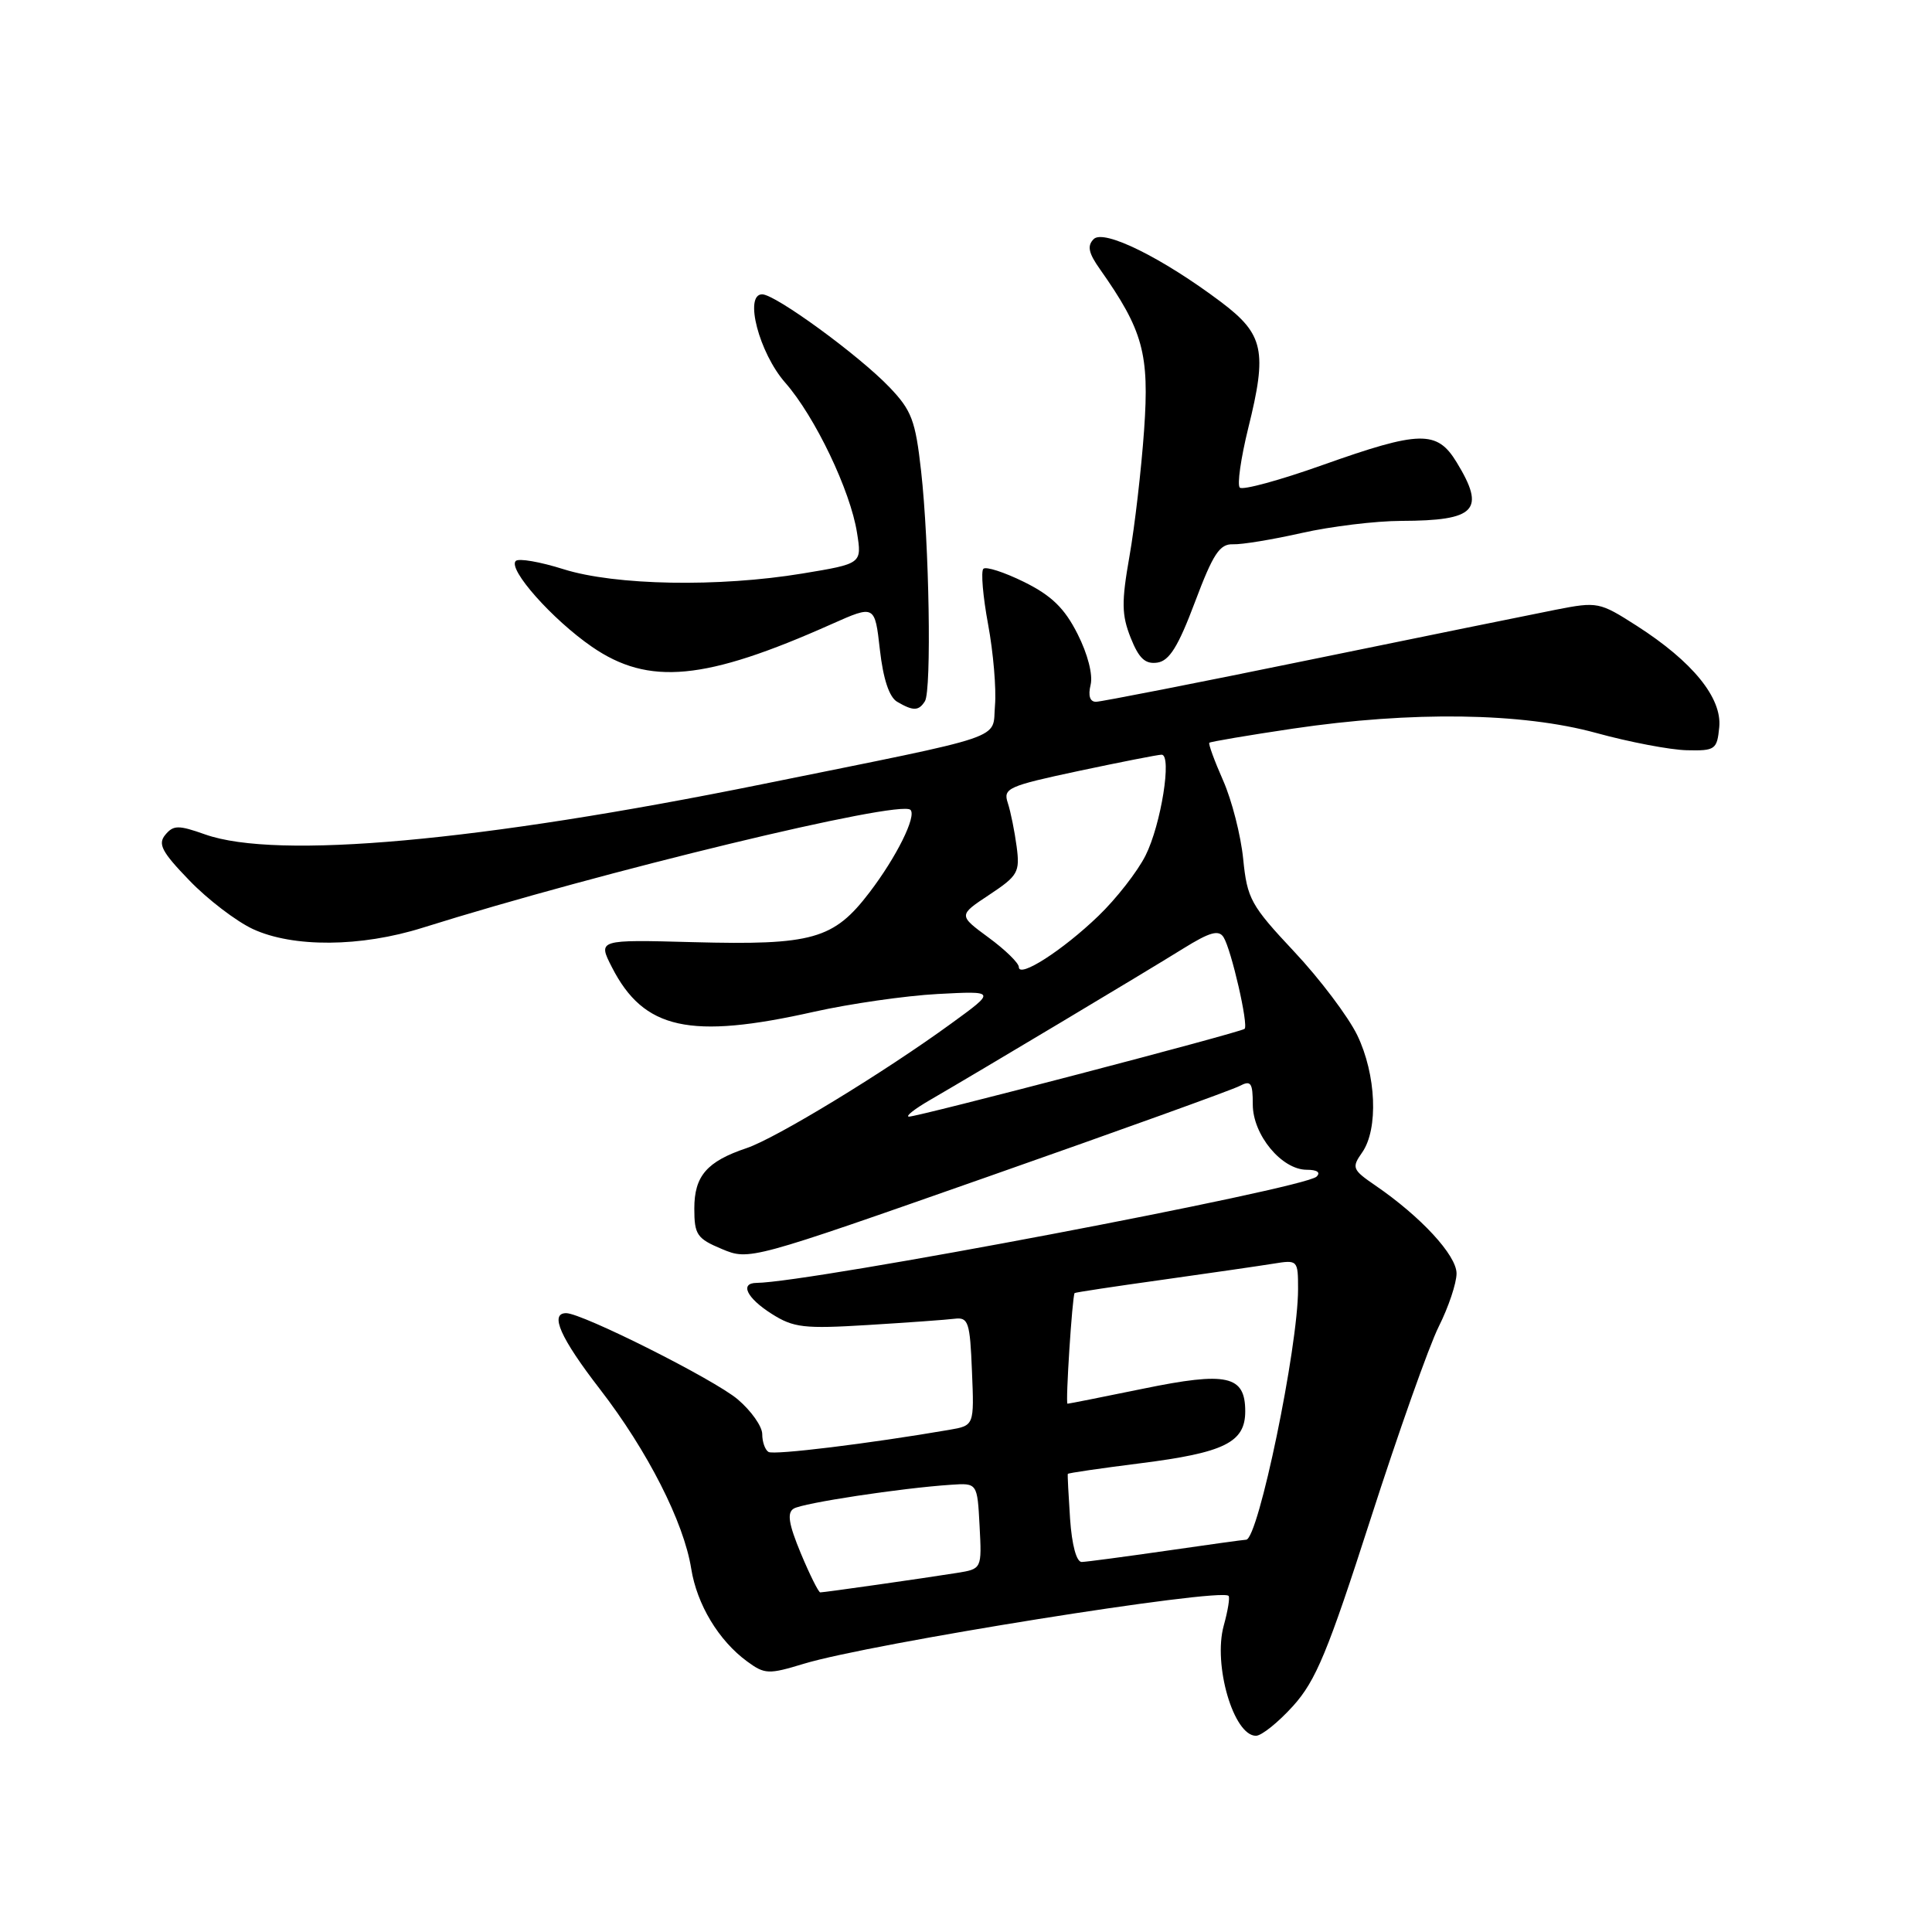 <?xml version="1.0" encoding="UTF-8" standalone="no"?>
<!DOCTYPE svg PUBLIC "-//W3C//DTD SVG 1.1//EN" "http://www.w3.org/Graphics/SVG/1.1/DTD/svg11.dtd" >
<svg xmlns="http://www.w3.org/2000/svg" xmlns:xlink="http://www.w3.org/1999/xlink" version="1.1" viewBox="0 0 256 256">
 <g >
 <path fill="currentColor"
d=" M 171.34 226.05 C 174.36 222.70 175.94 218.88 181.60 201.30 C 185.28 189.86 189.34 178.38 190.64 175.78 C 191.94 173.19 193.00 170.02 193.00 168.74 C 193.00 166.33 188.27 161.21 182.24 157.08 C 179.19 154.99 179.08 154.72 180.49 152.71 C 182.67 149.60 182.36 142.38 179.84 137.16 C 178.64 134.70 174.89 129.72 171.48 126.09 C 165.74 119.97 165.26 119.10 164.73 113.83 C 164.42 110.70 163.22 106.02 162.07 103.42 C 160.92 100.82 160.10 98.57 160.24 98.42 C 160.39 98.28 165.37 97.43 171.30 96.55 C 187.09 94.21 201.66 94.42 211.50 97.12 C 215.90 98.33 221.30 99.36 223.50 99.41 C 227.28 99.50 227.52 99.32 227.81 96.35 C 228.18 92.47 224.28 87.67 216.89 82.93 C 211.94 79.76 211.69 79.71 206.16 80.79 C 203.05 81.40 188.35 84.40 173.50 87.44 C 158.65 90.49 145.93 92.98 145.23 92.99 C 144.42 93.00 144.16 92.19 144.51 90.75 C 144.84 89.42 144.13 86.66 142.78 84.00 C 141.06 80.59 139.34 78.92 135.71 77.12 C 133.07 75.82 130.64 75.03 130.30 75.37 C 129.96 75.71 130.24 79.03 130.93 82.74 C 131.62 86.46 132.03 91.29 131.84 93.48 C 131.44 98.11 134.12 97.20 101.00 103.91 C 63.51 111.51 36.71 113.93 27.19 110.57 C 23.64 109.31 22.98 109.32 21.90 110.62 C 20.89 111.84 21.44 112.89 25.09 116.66 C 27.51 119.18 31.30 122.07 33.50 123.10 C 38.82 125.57 47.80 125.51 56.00 122.93 C 79.74 115.48 119.26 105.93 120.64 107.31 C 121.48 108.14 118.79 113.56 115.22 118.24 C 110.47 124.47 107.68 125.26 91.84 124.84 C 79.21 124.50 79.21 124.50 81.08 128.16 C 85.30 136.42 91.39 137.77 107.88 134.06 C 112.62 133.00 119.98 131.94 124.24 131.71 C 131.99 131.30 131.99 131.30 126.03 135.63 C 117.12 142.12 102.81 150.83 98.93 152.13 C 93.66 153.90 92.00 155.82 92.00 160.14 C 92.00 163.60 92.35 164.12 95.65 165.50 C 99.28 167.02 99.41 166.98 130.90 155.92 C 148.28 149.82 163.29 144.41 164.25 143.90 C 165.75 143.11 166.00 143.46 166.00 146.35 C 166.00 150.37 169.83 155.00 173.15 155.00 C 174.53 155.00 175.03 155.35 174.45 155.91 C 172.79 157.51 107.32 169.93 100.25 169.99 C 97.98 170.01 98.95 172.00 102.25 174.09 C 105.15 175.93 106.53 176.09 115.00 175.57 C 120.22 175.25 125.40 174.88 126.50 174.74 C 128.31 174.52 128.53 175.17 128.79 181.70 C 129.09 188.89 129.09 188.89 125.79 189.46 C 115.14 191.29 102.54 192.83 101.83 192.39 C 101.37 192.11 101.00 191.05 101.00 190.03 C 101.00 189.01 99.54 186.94 97.75 185.42 C 94.65 182.79 77.15 174.00 75.02 174.00 C 72.79 174.00 74.26 177.30 79.50 184.08 C 85.80 192.24 90.61 201.69 91.59 207.86 C 92.35 212.61 95.23 217.39 99.00 220.15 C 101.33 221.86 101.84 221.88 106.50 220.46 C 115.30 217.78 161.70 210.36 162.79 211.46 C 162.99 211.65 162.70 213.43 162.15 215.41 C 160.72 220.61 163.46 230.00 166.42 230.00 C 167.16 230.00 169.38 228.22 171.34 226.05 Z  M 122.56 92.91 C 123.45 91.46 123.13 72.00 122.05 62.41 C 121.30 55.71 120.80 54.38 117.85 51.30 C 113.80 47.07 102.74 39.00 100.99 39.00 C 98.56 39.00 100.59 46.77 104.05 50.71 C 107.99 55.20 112.69 65.02 113.56 70.60 C 114.21 74.69 114.21 74.69 106.35 75.99 C 95.22 77.83 81.52 77.58 74.66 75.42 C 71.56 74.44 68.72 73.95 68.34 74.33 C 67.26 75.41 73.18 82.08 78.43 85.70 C 85.96 90.89 93.41 90.19 110.21 82.69 C 115.92 80.15 115.92 80.15 116.59 86.10 C 117.03 89.98 117.83 92.38 118.88 92.99 C 121.01 94.24 121.74 94.22 122.56 92.91 Z  M 158.34 79.77 C 160.74 73.39 161.61 72.06 163.37 72.12 C 164.54 72.17 168.65 71.49 172.50 70.62 C 176.35 69.75 182.28 69.03 185.67 69.02 C 195.59 68.99 196.89 67.61 193.01 61.25 C 190.41 56.99 188.17 57.03 175.22 61.63 C 169.57 63.64 164.65 64.98 164.28 64.61 C 163.91 64.25 164.42 60.70 165.40 56.72 C 167.94 46.51 167.46 44.29 161.81 40.03 C 154.04 34.18 146.27 30.33 144.92 31.68 C 144.03 32.57 144.23 33.53 145.75 35.67 C 151.47 43.79 152.31 46.86 151.60 56.98 C 151.23 62.21 150.36 69.74 149.66 73.71 C 148.59 79.79 148.62 81.48 149.82 84.51 C 150.91 87.25 151.75 88.03 153.35 87.80 C 154.94 87.57 156.12 85.68 158.34 79.77 Z  M 106.11 205.82 C 104.50 201.94 104.26 200.45 105.17 199.90 C 106.37 199.16 119.38 197.18 126.00 196.74 C 129.50 196.50 129.50 196.50 129.80 202.20 C 130.10 207.89 130.10 207.89 126.80 208.42 C 122.43 209.12 109.23 211.00 108.69 211.00 C 108.46 211.00 107.30 208.67 106.11 205.82 Z  M 141.79 201.25 C 141.58 198.09 141.44 195.41 141.49 195.30 C 141.53 195.18 145.83 194.56 151.04 193.90 C 162.24 192.49 165.00 191.13 165.00 187.01 C 165.00 182.25 162.60 181.72 151.47 184.01 C 146.14 185.10 141.63 186.00 141.45 186.00 C 141.16 186.00 142.08 171.78 142.39 171.34 C 142.45 171.25 147.68 170.46 154.00 169.58 C 160.32 168.69 166.96 167.73 168.75 167.44 C 171.95 166.92 172.00 166.97 172.00 170.82 C 172.00 178.54 166.73 203.97 165.12 204.02 C 164.78 204.03 160.00 204.69 154.50 205.49 C 149.00 206.28 143.98 206.95 143.34 206.97 C 142.64 206.99 142.03 204.74 141.79 201.25 Z  M 123.31 145.71 C 129.45 142.15 151.87 128.75 156.78 125.69 C 160.31 123.50 161.49 123.17 162.13 124.19 C 163.16 125.83 165.47 135.90 164.91 136.33 C 164.28 136.83 121.51 148.01 120.44 147.96 C 119.92 147.93 121.21 146.92 123.31 145.71 Z  M 135.00 128.14 C 135.00 127.61 133.20 125.85 130.99 124.23 C 126.98 121.28 126.98 121.28 131.09 118.56 C 134.89 116.04 135.16 115.57 134.71 112.17 C 134.44 110.15 133.92 107.56 133.54 106.40 C 132.89 104.45 133.54 104.16 142.96 102.15 C 148.52 100.97 153.45 100.00 153.92 100.00 C 155.32 100.00 153.85 109.26 151.79 113.36 C 150.72 115.49 147.91 119.09 145.55 121.36 C 140.82 125.92 135.00 129.66 135.00 128.14 Z "/>
</g>
</svg>